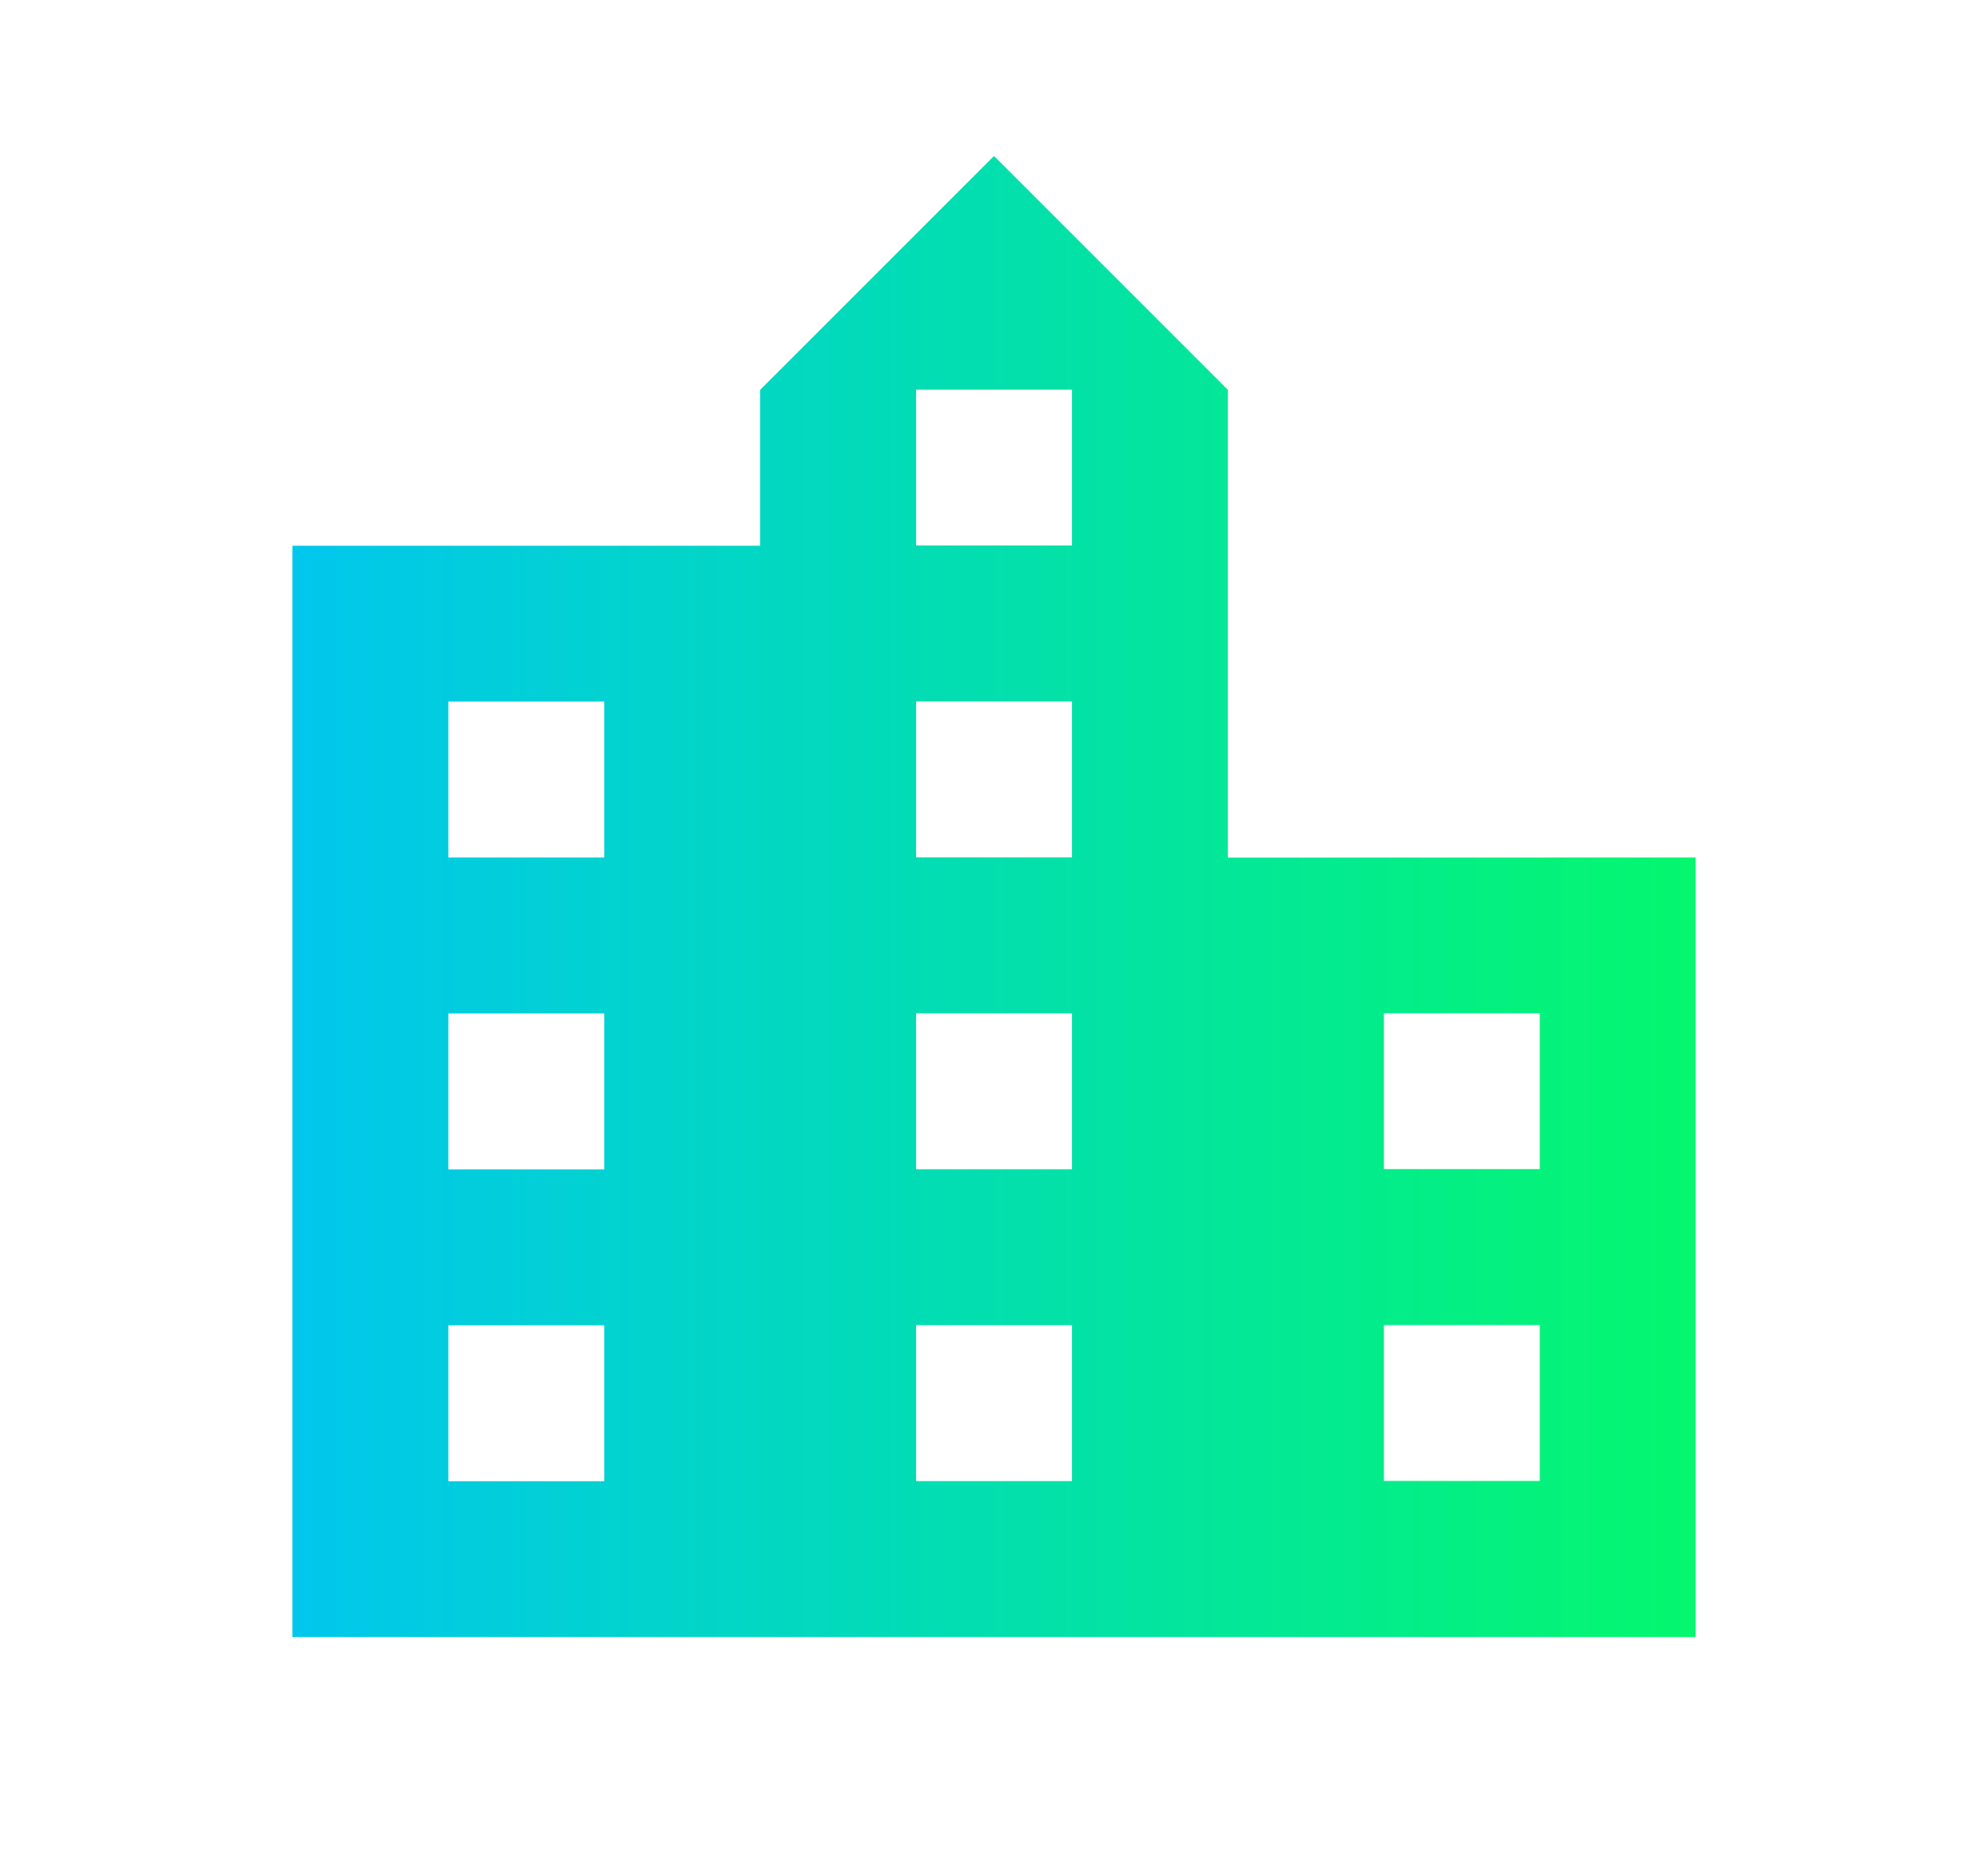 <svg fill="none" height="16" viewBox="0 0 17 16" width="17" xmlns="http://www.w3.org/2000/svg" xmlns:xlink="http://www.w3.org/1999/xlink"><linearGradient id="a" gradientUnits="userSpaceOnUse" x1="2.5" x2="14.5" y1="16.64" y2="16.64"><stop offset="0" stop-color="#01c7ed"/><stop offset="1" stop-color="#04f76e"/></linearGradient><clipPath id="b"><path d="m.5 0h16v16h-16z"/></clipPath><g clip-path="url(#b)"><path d="m10.5 7.334v-4l-2-2-2 2v1.333h-4v9.333h12v-6.667zm-5.333 5.333h-1.333v-1.333h1.333zm0-2.667h-1.333v-1.333h1.333zm0-2.667h-1.333v-1.333h1.333zm4 5.333h-1.333v-1.333h1.333zm0-2.667h-1.333v-1.333h1.333zm0-2.667h-1.333v-1.333h1.333zm0-2.667h-1.333v-1.333h1.333zm4 8h-1.333v-1.333h1.333zm0-2.667h-1.333v-1.333h1.333z" fill="url(#a)"/></g></svg>